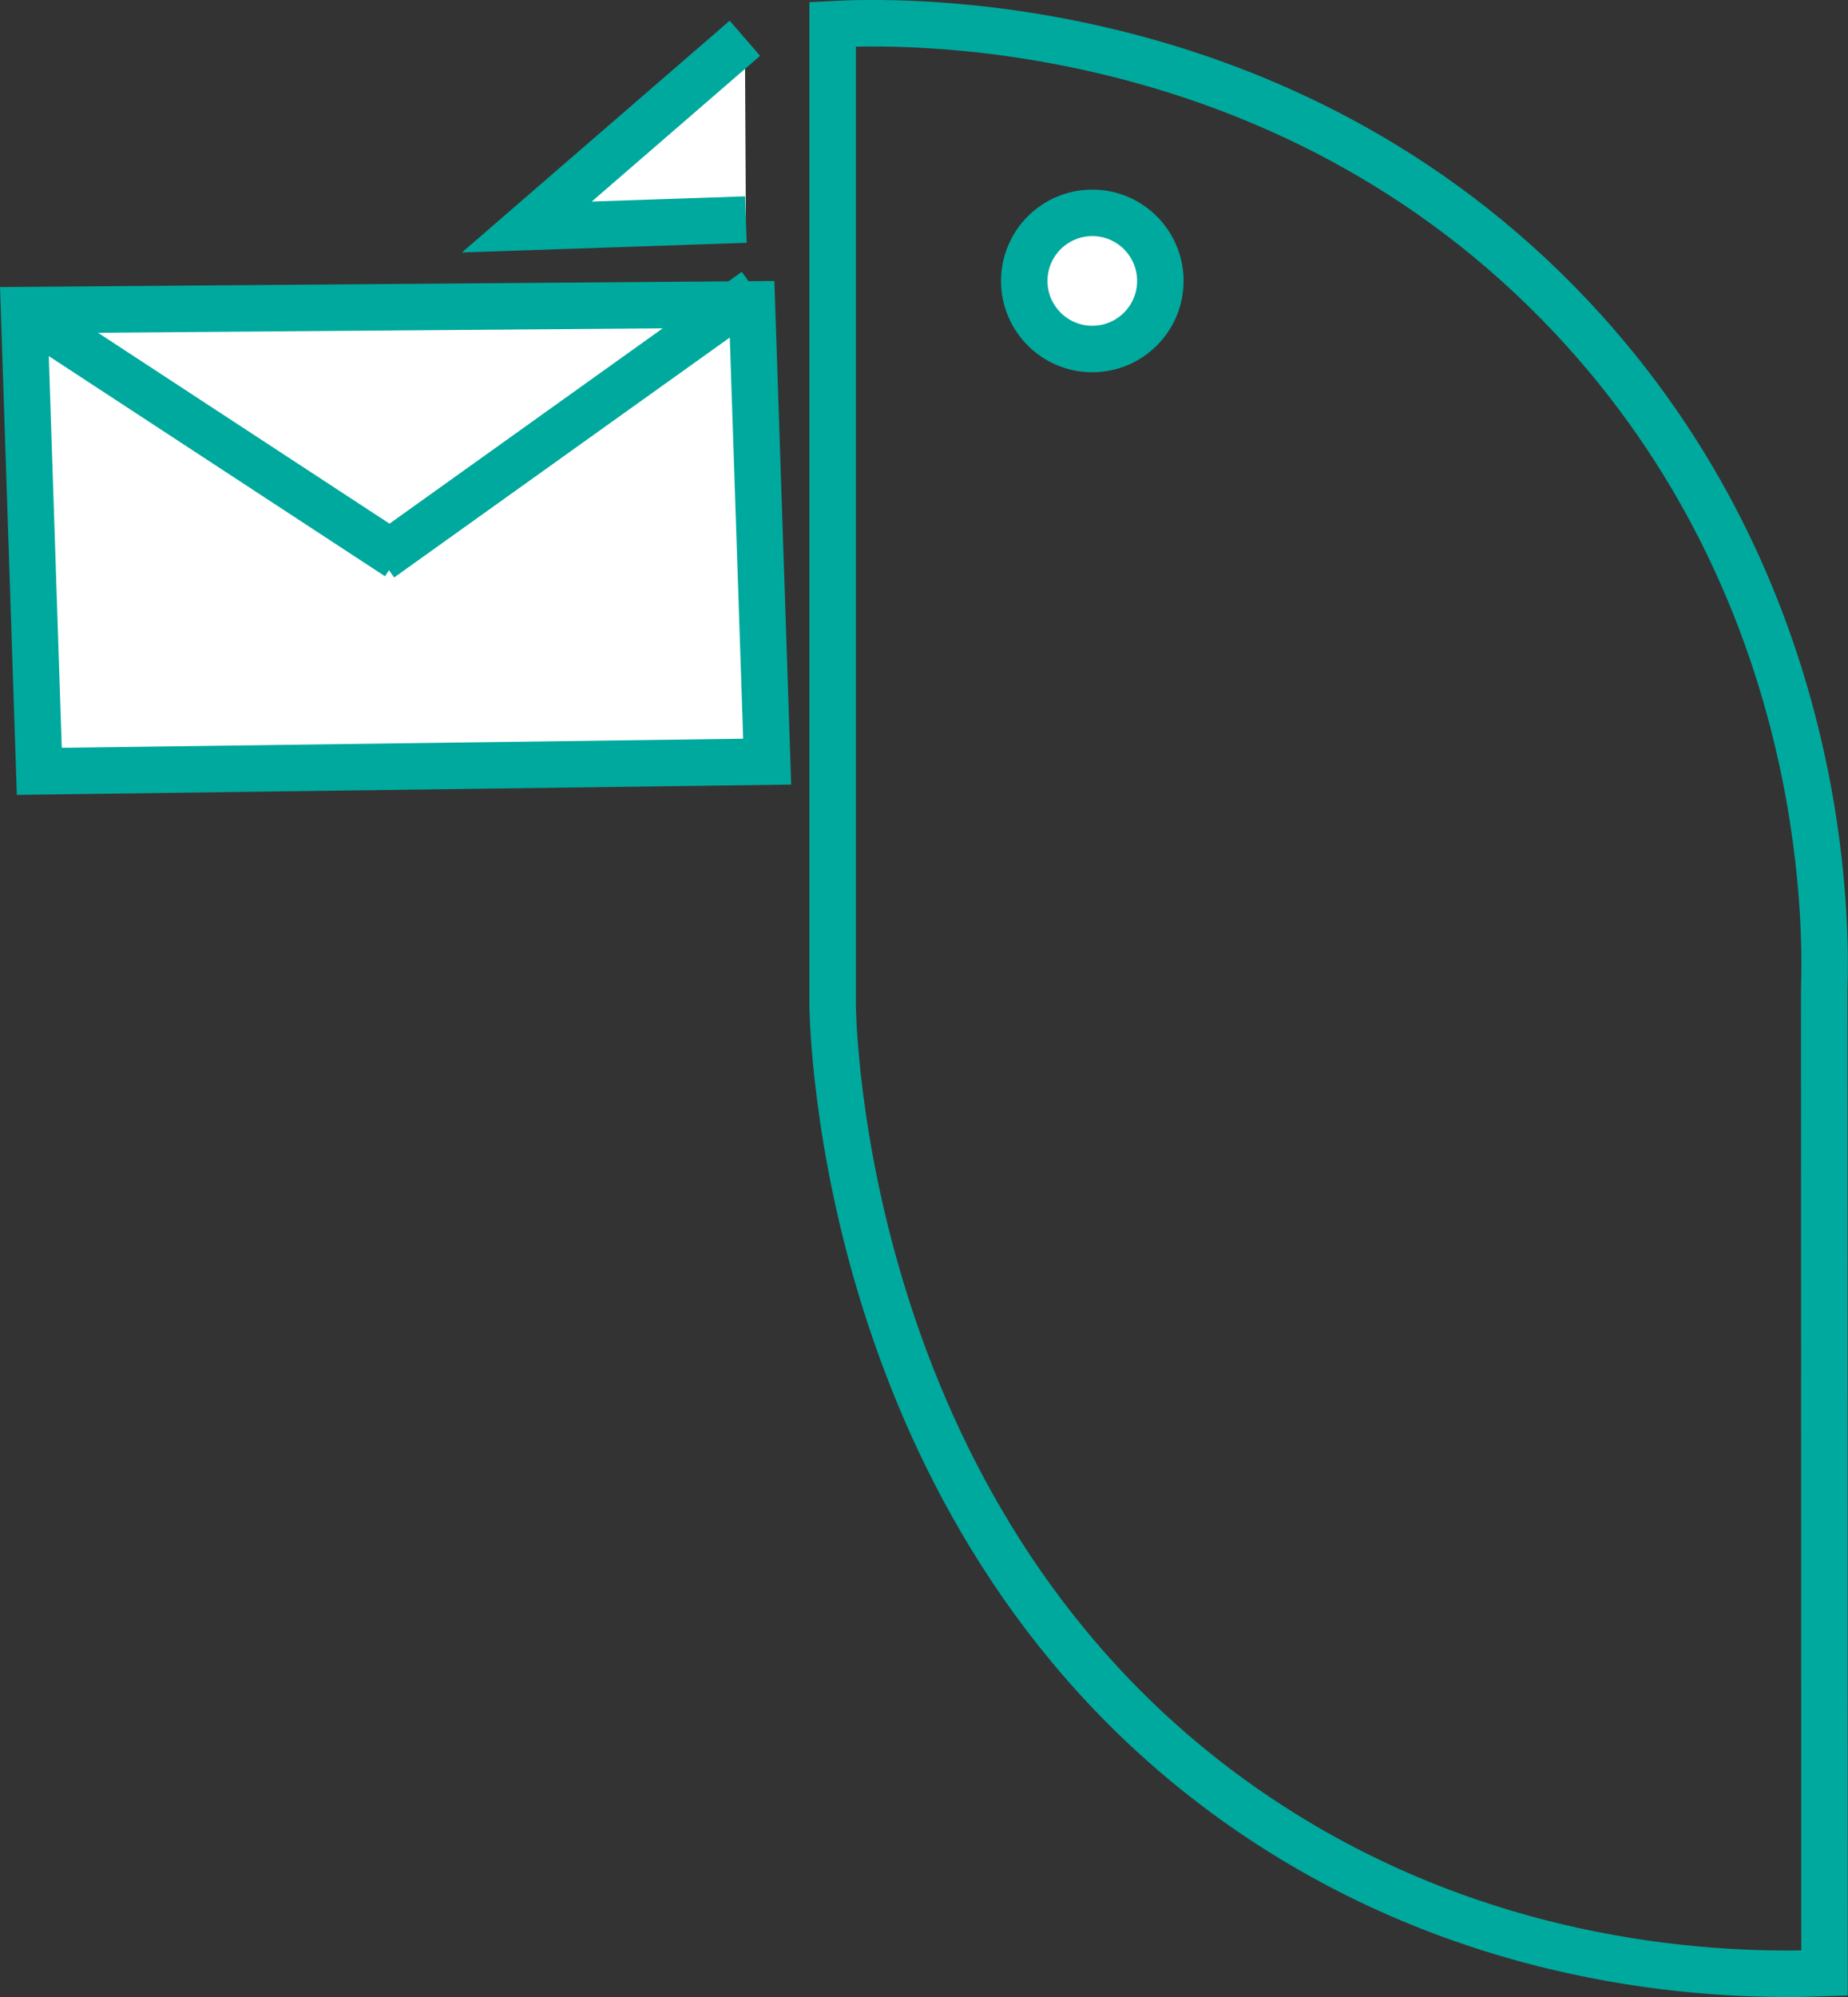 <svg id="Layer_12" data-name="Layer 12" xmlns="http://www.w3.org/2000/svg" viewBox="0 0 278.41 300.68"><rect x="0" y="0" width="278.41" height="300.68" fill="#333333" stroke="none"/><defs><style>.cls-1{fill:none;}.cls-1,.cls-2{stroke:#00a99d;stroke-miterlimit:10;stroke-width:7px;}.cls-2{fill:#fff;}</style></defs><title>logoPath1</title><path class="cls-1" d="M360,396.52c-14.73.54-50.53-.23-85.2-23.37-60.84-40.62-64-114-64.23-122V103.09c8.39-.45,67.4-2.68,111.39,44.15,38.76,41.27,38.32,91.31,38,101.21Z" transform="translate(-85.13 -99.44)"/><polygon class="cls-2" points="5.92 116.14 3.62 46.69 113.28 45.83 115.58 114.68 5.92 116.14"/><path class="cls-2" d="M142.48,183.54l56.44-40.33Z" transform="translate(-85.13 -99.44)"/><line class="cls-2" x1="3.57" y1="46.96" x2="59.92" y2="83.84"/><circle class="cls-2" cx="164.56" cy="42.3" r="10.25"/><polyline class="cls-2" points="112.22 5.76 79.37 34.18 112.37 33.06"/></svg>